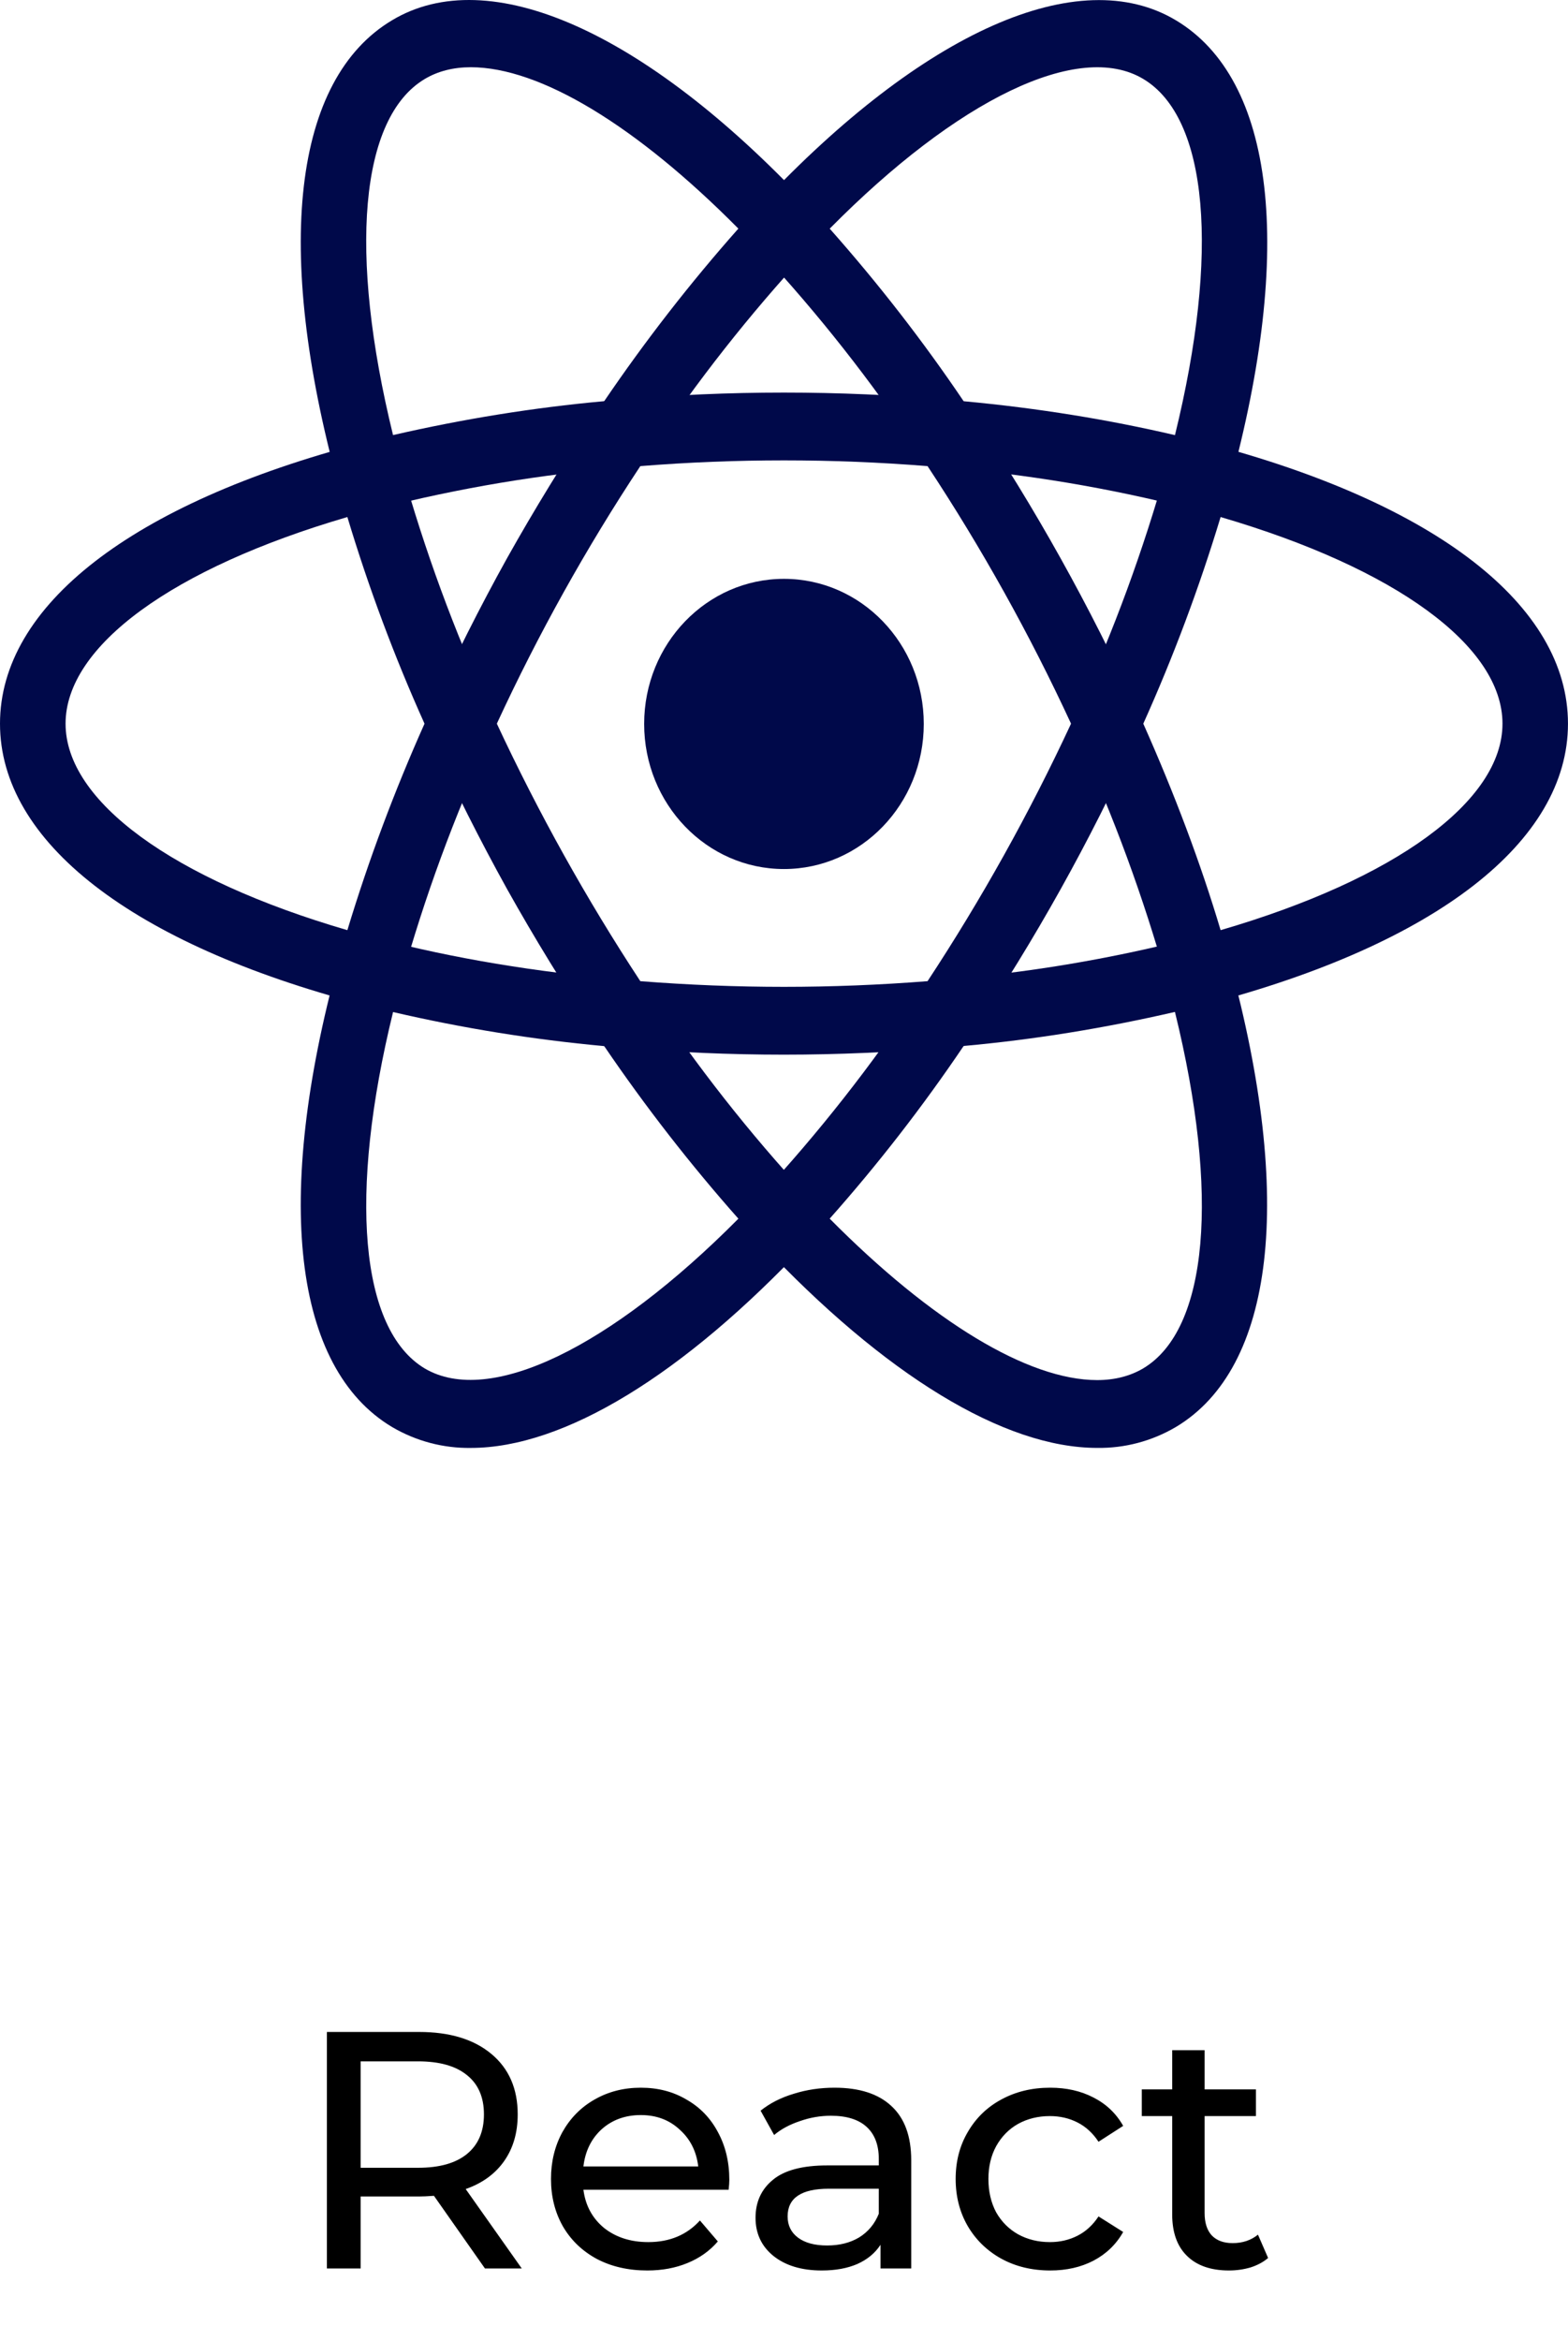 <svg width="65" height="97" viewBox="0 0 65 97" fill="none" xmlns="http://www.w3.org/2000/svg">
<path d="M32.498 36.011C35.699 36.011 38.294 33.319 38.294 29.998C38.294 26.678 35.699 23.986 32.498 23.986C29.297 23.986 26.703 26.678 26.703 29.998C26.703 33.319 29.297 36.011 32.498 36.011Z" fill="#00094A"/>
<path d="M16.273 41.956L14.991 41.616C5.464 39.12 0 34.876 0 29.988C0 25.097 5.468 20.856 14.991 18.36L16.273 18.023L16.634 19.34C17.596 22.788 18.83 26.149 20.322 29.388L20.598 29.988L20.322 30.587C18.828 33.831 17.591 37.193 16.634 40.642L16.273 41.956V41.956ZM14.4 21.425C7.163 23.541 2.718 26.767 2.718 29.988C2.718 33.201 7.159 36.432 14.4 38.544C15.286 35.62 16.358 32.76 17.598 29.988C16.349 27.211 15.28 24.35 14.4 21.425V21.425ZM48.726 41.956L48.368 40.636C47.403 37.187 46.168 33.825 44.677 30.584L44.401 29.988L44.677 29.385C46.17 26.148 47.401 22.782 48.368 19.333L48.726 18.019L50.008 18.356C59.538 20.852 64.999 25.093 64.999 29.988C64.999 34.879 59.534 39.12 50.008 41.616L48.726 41.956V41.956ZM47.394 29.988C48.693 32.905 49.774 35.775 50.599 38.544C57.84 36.432 62.284 33.201 62.284 29.988C62.284 26.767 57.843 23.544 50.599 21.425C49.714 24.349 48.643 27.21 47.394 29.988V29.988Z" fill="#00094A"/>
<path d="M14.381 21.411L14.024 20.097C11.342 10.301 12.153 3.285 16.254 0.839C20.264 -1.569 26.715 1.277 33.472 8.469L34.394 9.453L33.472 10.433C31.072 13.022 28.879 15.809 26.914 18.767L26.547 19.312L25.91 19.366C22.454 19.648 19.026 20.221 15.66 21.081L14.381 21.411V21.411ZM19.517 2.786C18.79 2.786 18.147 2.951 17.605 3.275C14.916 4.881 14.442 10.477 16.293 18.029C19.186 17.365 22.105 16.89 25.047 16.624C26.75 14.118 28.608 11.729 30.608 9.473C26.378 5.205 22.384 2.786 19.517 2.786V2.786ZM45.482 59.998C41.625 59.998 36.67 56.979 31.527 51.502L30.608 50.522L31.527 49.545C33.928 46.952 36.122 44.161 38.089 41.201L38.453 40.662L39.083 40.598C42.54 40.322 45.969 39.75 49.336 38.89L50.619 38.553L50.979 39.87C53.648 49.66 52.84 56.686 48.745 59.132C47.751 59.717 46.625 60.015 45.482 59.998V59.998ZM34.394 50.498C38.622 54.766 42.619 57.188 45.482 57.188C46.213 57.188 46.856 57.02 47.395 56.7C50.086 55.09 50.564 49.484 48.706 41.932C45.817 42.599 42.895 43.077 39.947 43.343C38.251 45.853 36.396 48.244 34.394 50.498V50.498Z" fill="#00094A"/>
<path d="M50.62 21.413L49.337 21.079C45.97 20.217 42.541 19.643 39.084 19.365L38.454 19.307L38.09 18.762C36.126 15.803 33.931 13.015 31.528 10.428L30.609 9.448L31.528 8.471C38.282 1.282 44.73 -1.564 48.746 0.841C52.844 3.29 53.659 10.306 50.98 20.099L50.62 21.413ZM39.947 16.626C43.045 16.912 45.98 17.394 48.707 18.031C50.561 10.478 50.087 4.883 47.395 3.273C44.72 1.666 39.684 4.125 34.395 9.475C36.395 11.731 38.252 14.116 39.947 16.626ZM19.518 59.999C18.375 60.016 17.249 59.717 16.255 59.134C12.154 56.688 11.342 49.665 14.021 39.872L14.372 38.555L15.654 38.892C18.784 39.711 22.232 40.287 25.908 40.6L26.538 40.664L26.905 41.203C28.866 44.16 31.061 46.953 33.463 49.547L34.385 50.524L33.463 51.504C28.323 56.984 23.369 59.999 19.518 59.999V59.999ZM16.294 41.937C14.443 49.489 14.917 55.095 17.606 56.705C20.284 58.288 25.304 55.846 30.609 50.5C28.609 48.243 26.751 45.854 25.047 43.349C22.103 43.078 19.179 42.607 16.294 41.937V41.937Z" fill="#00094A"/>
<path d="M32.499 43.703C30.269 43.703 27.98 43.606 25.681 43.407L25.044 43.35L24.677 42.804C23.381 40.87 22.162 38.882 21.022 36.845C19.89 34.803 18.838 32.713 17.869 30.583L17.596 29.987L17.869 29.384C18.84 27.255 19.888 25.166 21.022 23.125C22.148 21.117 23.379 19.11 24.677 17.163L25.044 16.624L25.681 16.563C30.216 16.169 34.776 16.169 39.311 16.563L39.941 16.627L40.308 17.166C42.905 21.036 45.185 25.123 47.126 29.387L47.396 29.99L47.126 30.586C45.191 34.853 42.91 38.941 40.308 42.807L39.941 43.353L39.311 43.41C37.019 43.602 34.727 43.703 32.499 43.703V43.703ZM26.544 40.658C30.554 40.971 34.444 40.971 38.451 40.658C40.687 37.26 42.676 33.693 44.399 29.987C42.682 26.277 40.693 22.709 38.451 19.315C34.488 18.998 30.507 18.998 26.544 19.315C24.3 22.708 22.311 26.276 20.596 29.987C22.323 33.691 24.311 37.258 26.544 40.658V40.658Z" fill="#00094A"/>
<path d="M20.103 94L17.989 90.99C17.728 91.009 17.522 91.018 17.373 91.018H14.951V94H13.551V84.2H17.373C18.642 84.2 19.641 84.503 20.369 85.11C21.097 85.717 21.461 86.552 21.461 87.616C21.461 88.372 21.274 89.016 20.901 89.548C20.528 90.08 19.996 90.467 19.305 90.71L21.629 94H20.103ZM17.331 89.828C18.218 89.828 18.894 89.637 19.361 89.254C19.828 88.871 20.061 88.325 20.061 87.616C20.061 86.907 19.828 86.365 19.361 85.992C18.894 85.609 18.218 85.418 17.331 85.418H14.951V89.828H17.331ZM30.233 90.332C30.233 90.435 30.224 90.57 30.205 90.738H24.185C24.269 91.391 24.554 91.919 25.039 92.32C25.534 92.712 26.145 92.908 26.873 92.908C27.76 92.908 28.474 92.609 29.015 92.012L29.757 92.88C29.421 93.272 29.001 93.571 28.497 93.776C28.002 93.981 27.447 94.084 26.831 94.084C26.047 94.084 25.352 93.925 24.745 93.608C24.138 93.281 23.667 92.829 23.331 92.25C23.004 91.671 22.841 91.018 22.841 90.29C22.841 89.571 23 88.923 23.317 88.344C23.644 87.765 24.087 87.317 24.647 87C25.216 86.673 25.856 86.51 26.565 86.51C27.274 86.51 27.904 86.673 28.455 87C29.015 87.317 29.449 87.765 29.757 88.344C30.074 88.923 30.233 89.585 30.233 90.332ZM26.565 87.644C25.921 87.644 25.38 87.84 24.941 88.232C24.512 88.624 24.26 89.137 24.185 89.772H28.945C28.87 89.147 28.614 88.638 28.175 88.246C27.746 87.845 27.209 87.644 26.565 87.644ZM34.596 86.51C35.623 86.51 36.407 86.762 36.948 87.266C37.499 87.77 37.774 88.521 37.774 89.52V94H36.5V93.02C36.276 93.365 35.954 93.631 35.534 93.818C35.123 93.995 34.633 94.084 34.064 94.084C33.233 94.084 32.566 93.883 32.062 93.482C31.567 93.081 31.32 92.553 31.32 91.9C31.32 91.247 31.558 90.724 32.034 90.332C32.51 89.931 33.266 89.73 34.302 89.73H36.43V89.464C36.43 88.885 36.262 88.442 35.926 88.134C35.59 87.826 35.096 87.672 34.442 87.672C34.004 87.672 33.574 87.747 33.154 87.896C32.734 88.036 32.38 88.227 32.09 88.47L31.53 87.462C31.913 87.154 32.37 86.921 32.902 86.762C33.434 86.594 33.999 86.51 34.596 86.51ZM34.288 93.048C34.801 93.048 35.245 92.936 35.618 92.712C35.992 92.479 36.262 92.152 36.43 91.732V90.696H34.358C33.219 90.696 32.65 91.079 32.65 91.844C32.65 92.217 32.795 92.511 33.084 92.726C33.373 92.941 33.775 93.048 34.288 93.048ZM43.536 94.084C42.78 94.084 42.104 93.921 41.506 93.594C40.918 93.267 40.456 92.819 40.12 92.25C39.784 91.671 39.616 91.018 39.616 90.29C39.616 89.562 39.784 88.913 40.12 88.344C40.456 87.765 40.918 87.317 41.506 87C42.104 86.673 42.78 86.51 43.536 86.51C44.208 86.51 44.806 86.645 45.328 86.916C45.86 87.187 46.271 87.579 46.56 88.092L45.538 88.75C45.305 88.395 45.016 88.129 44.67 87.952C44.325 87.775 43.942 87.686 43.522 87.686C43.037 87.686 42.598 87.793 42.206 88.008C41.824 88.223 41.52 88.531 41.296 88.932C41.082 89.324 40.974 89.777 40.974 90.29C40.974 90.813 41.082 91.275 41.296 91.676C41.52 92.068 41.824 92.371 42.206 92.586C42.598 92.801 43.037 92.908 43.522 92.908C43.942 92.908 44.325 92.819 44.67 92.642C45.016 92.465 45.305 92.199 45.538 91.844L46.56 92.488C46.271 93.001 45.86 93.398 45.328 93.678C44.806 93.949 44.208 94.084 43.536 94.084ZM52.568 93.566C52.372 93.734 52.129 93.865 51.84 93.958C51.551 94.042 51.252 94.084 50.944 94.084C50.197 94.084 49.619 93.883 49.208 93.482C48.797 93.081 48.592 92.507 48.592 91.76V87.686H47.332V86.58H48.592V84.956H49.936V86.58H52.064V87.686H49.936V91.704C49.936 92.105 50.034 92.413 50.23 92.628C50.435 92.843 50.725 92.95 51.098 92.95C51.509 92.95 51.859 92.833 52.148 92.6L52.568 93.566Z" fill="black"/>
</svg>
